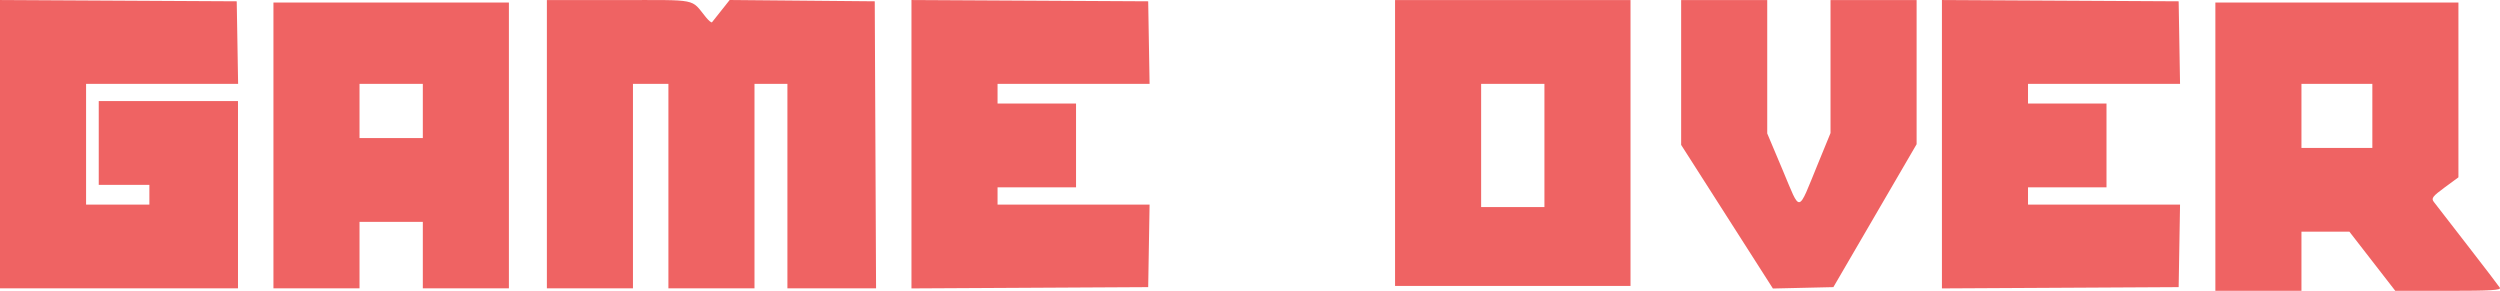 <svg width="447" height="52" viewBox="0 0 447 52" fill="none" xmlns="http://www.w3.org/2000/svg">
<path fill-rule="evenodd" clip-rule="evenodd" d="M0 25.782V51.559H21.277H42.553V34.818V18.076H30.104H17.655V25.566V33.056H22.182H26.709V34.818V36.58H21.05H15.392V25.786V14.992H28.983H42.575L42.451 7.613L42.327 0.233L21.163 0.119L0 0.004V25.782ZM97.782 25.786V51.559H105.478H113.174V33.276V14.992H116.343H119.511V33.276V51.559H127.207H134.903V33.276V14.992H137.846H140.788V33.276V51.559H148.714H156.64L156.523 25.896L156.406 0.233L143.435 0.117L130.463 0L128.974 1.879C128.155 2.913 127.405 3.857 127.307 3.978C127.21 4.099 126.724 3.703 126.229 3.097C123.437 -0.316 125.095 0.013 110.687 0.013H97.782V25.786ZM162.97 25.786V51.568L184.134 51.454L205.297 51.339L205.421 43.96L205.545 36.58H191.954H178.362V35.038V33.496H185.379H192.395V26.007V18.517H185.379H178.362V16.755V14.992H191.954H205.545L205.421 7.613L205.297 0.233L184.134 0.119L162.97 0.004V25.786ZM249.435 25.566V51.119H270.485H291.536V25.566V0.013H270.485H249.435V25.566ZM300.589 12.961V25.91L308.793 38.748L316.996 51.586L322.402 51.462L327.808 51.339L335.249 38.563L342.69 25.786V12.9V0.013H334.994H327.298V11.902V23.789L325.001 29.393C321.363 38.268 322.004 38.156 318.773 30.486L315.981 23.859V11.936V0.013H308.285H300.589V12.961ZM347.217 25.786V51.568L368.38 51.454L389.544 51.339L389.668 43.96L389.792 36.58H376.2H362.609V35.038V33.496H369.625H376.642V26.007V18.517H369.625H362.609V16.755V14.992H376.2H389.792L389.668 7.613L389.544 0.233L368.38 0.119L347.217 0.004V25.786ZM48.891 26.007V51.559H56.587H64.283V45.612V39.664H69.941H75.6V45.612V51.559H83.296H90.992V26.007V0.454H69.941H48.891V26.007ZM396.108 26.227V52H403.804H411.5V46.713V41.426H415.786H420.073L424.175 46.713L428.277 52H437.797C445.292 52 447.244 51.883 446.977 51.449C446.79 51.147 444.181 47.732 441.178 43.862C438.176 39.992 435.468 36.494 435.161 36.089C434.68 35.453 434.943 35.103 437.085 33.529L439.567 31.705V16.08V0.454H417.837H396.108V26.227ZM75.6 19.839V24.685H69.941H64.283V19.839V14.992H69.941H75.6V19.839ZM276.144 26.007V37.021H270.485H264.827V26.007V14.992H270.485H276.144V26.007ZM424.175 20.72V26.447H417.837H411.5V20.72V14.992H417.837H424.175V20.72Z" fill="#EF6363"/>
</svg>
